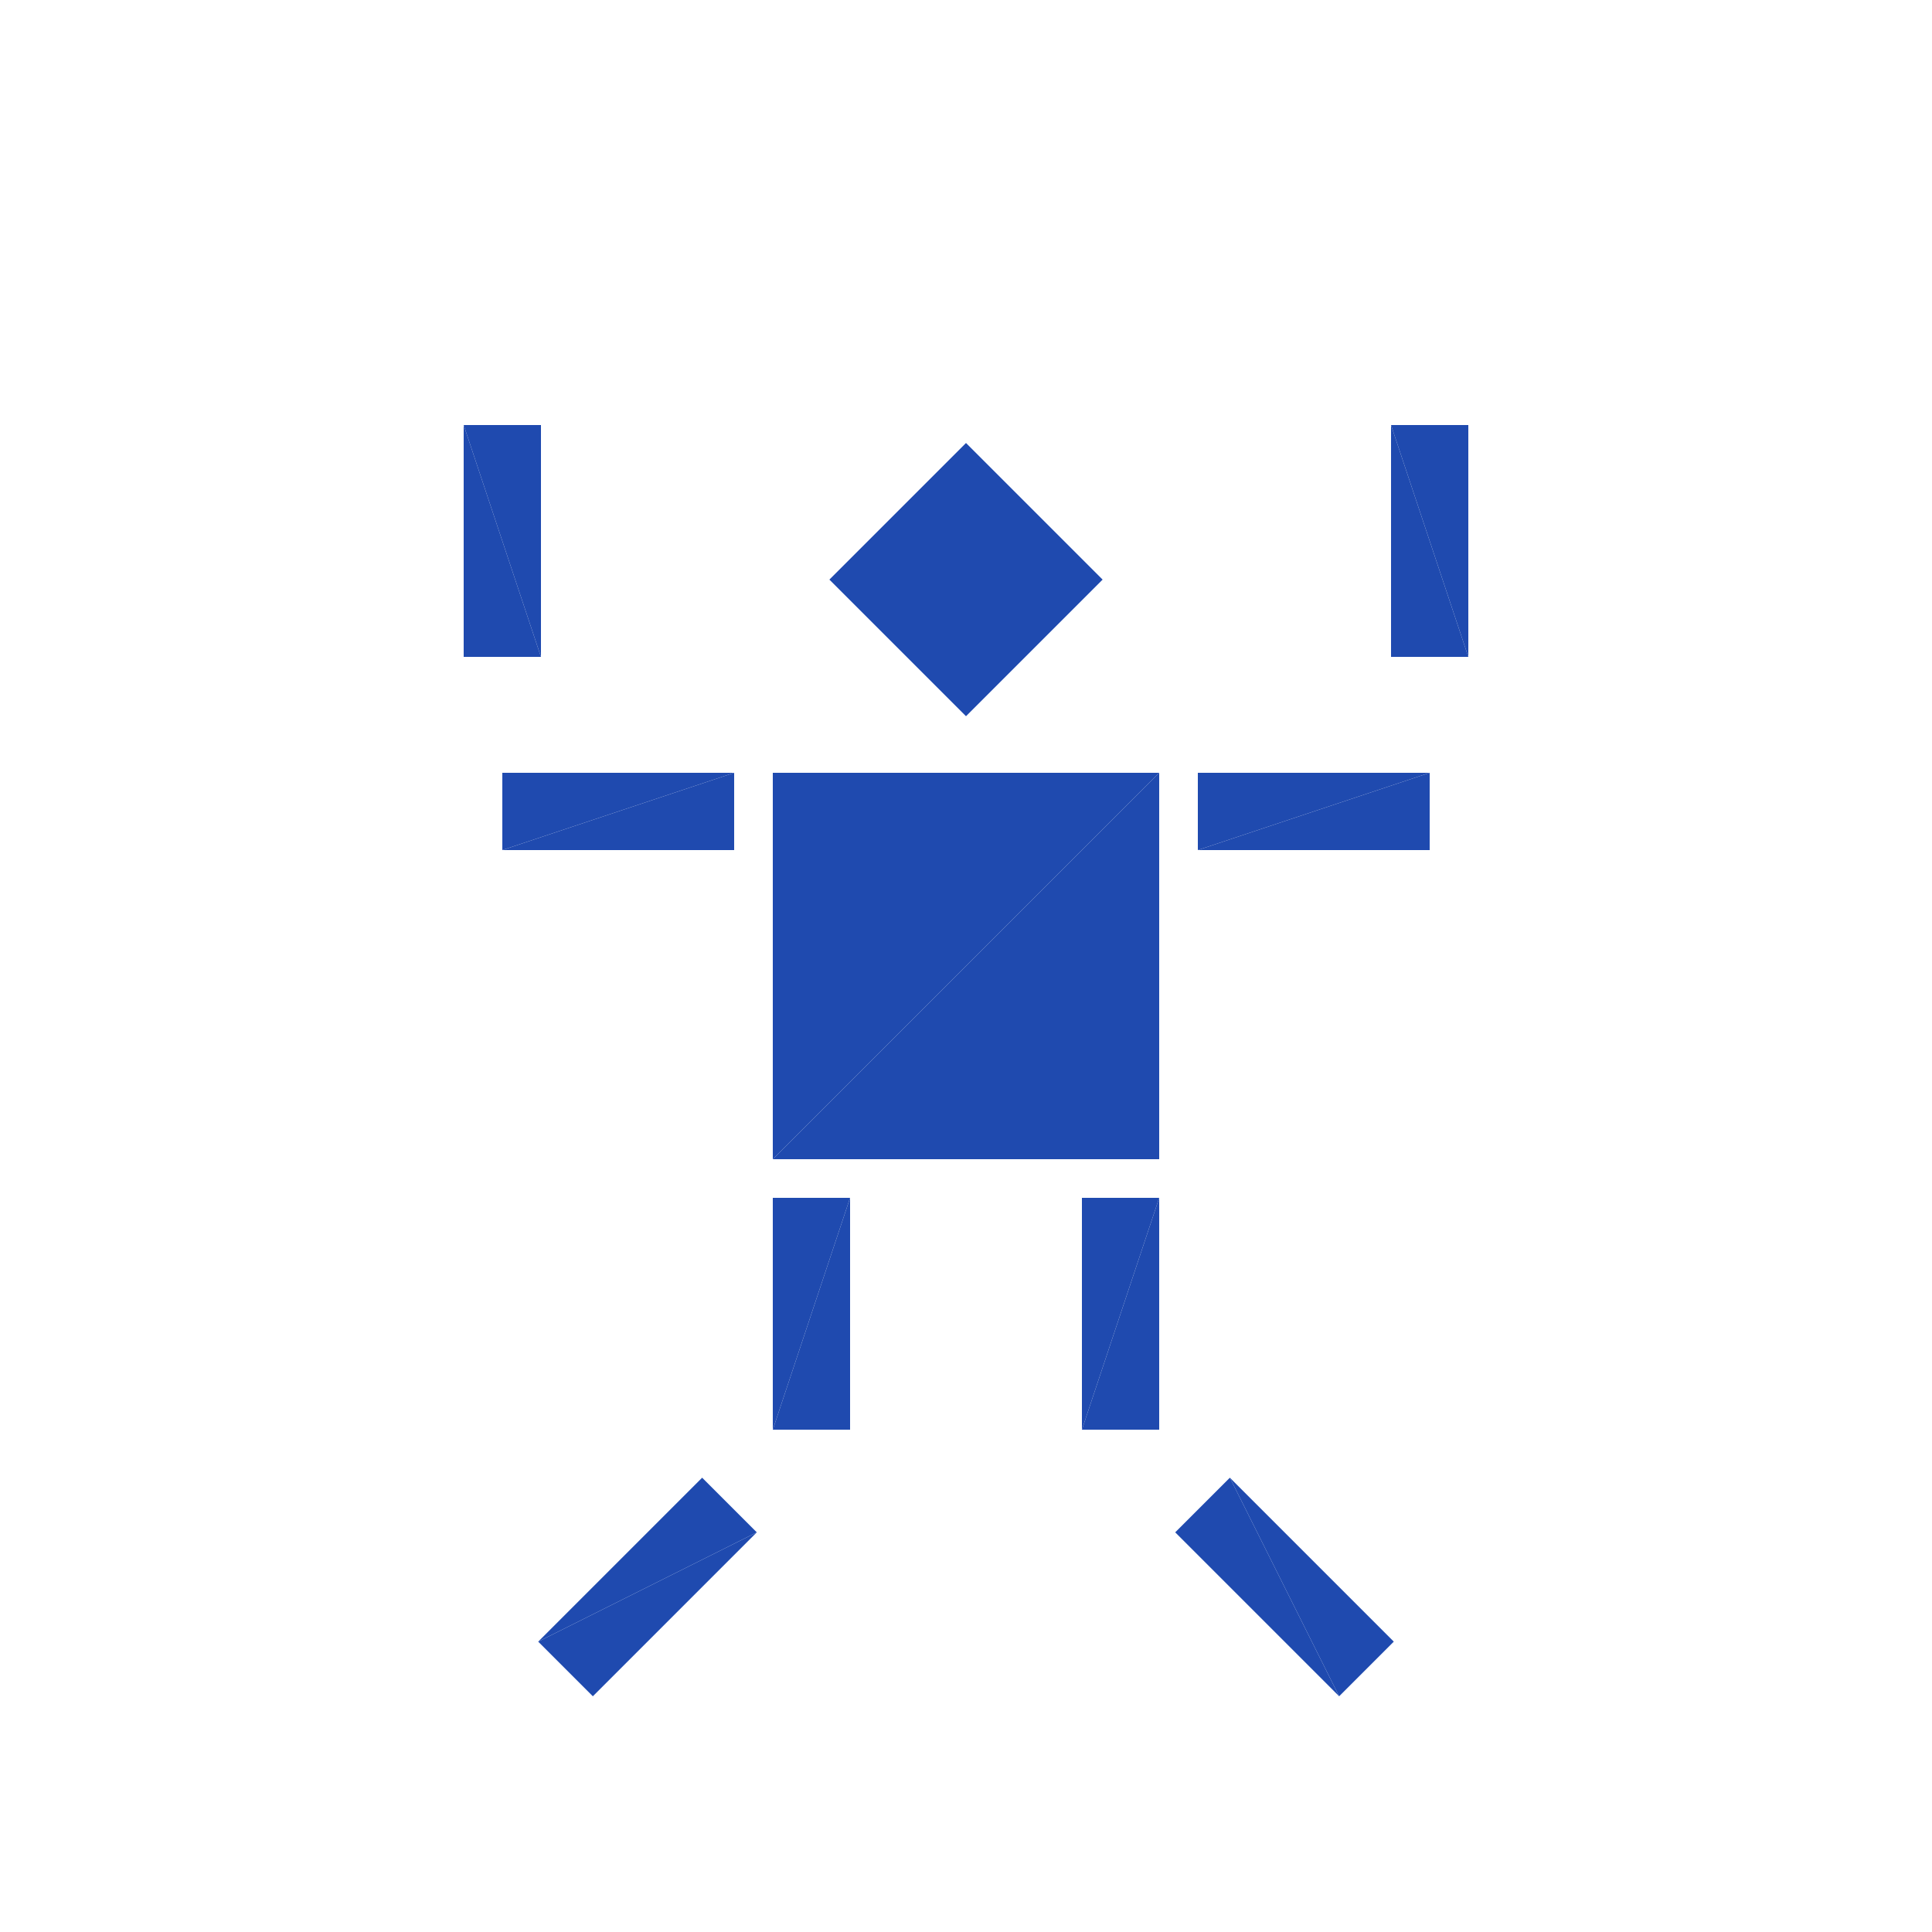 <?xml version="1.0" encoding="utf-8"?>
<!-- Generator: Adobe Illustrator 16.0.4, SVG Export Plug-In . SVG Version: 6.00 Build 0)  -->
<!DOCTYPE svg PUBLIC "-//W3C//DTD SVG 1.1//EN" "http://www.w3.org/Graphics/SVG/1.1/DTD/svg11.dtd">
<svg version="1.1" id="Layer_1" xmlns="http://www.w3.org/2000/svg" xmlns:xlink="http://www.w3.org/1999/xlink" x="0px" y="0px"
	 width="500.0px" height="500.0px" viewBox="0 0 500 500" enable-background="new 0 0 500 500"
	 xml:space="preserve">

<g transform="translate(250 250)">
	<!-- torso -->
	<polygon fill="#1f4aaf" points="-50,-50 50,-50 -50,50 "/>
	<polygon fill="#1f4aaf" points="-50,50 50,-50 50,50"/>

	<!-- head -->
	<g transform="translate(0 -100)">
		<g transform="rotate(45)">
			<g transform="scale(.5 .5)">
<!-- 				<polygon fill="#EF161F" points="-50,-50 50,-50 -50,50 "/>
				<polygon fill="#EF161F" points="-50,50 50,-50 50,50"/> -->
				<polygon fill="#1f4aaf" points="-50,-50 50,-50 -50,50 "/>
				<polygon fill="#1f4aaf" points="-50,50 50,-50 50,50"/>
			</g>
		</g>
	</g>

	<!-- left leg -->
	<g transform="translate(-40 90)">
		<g transform="scale(.2 .6)">
			<polygon fill="#1f4aaf" points="-50,-50 50,-50 -50,50 "/>
			<polygon fill="#1f4aaf" points="-50,50 50,-50 50,50"/>
		</g>

		<g transform="rotate(45)">
			<g transform="translate(20 80)">
				<g transform="scale(.2 .6)">
					<polygon fill="#1f4aaf" points="-50,-50 50,-50 -50,50 "/>
					<polygon fill="#1f4aaf" points="-50,50 50,-50 50,50"/>
				</g>
			</g>
		</g>
	</g>

	<!-- right leg -->
	<g transform="translate(40 90)">
		<g transform="scale(.2 .6)">
			<polygon fill="#1f4aaf" points="-50,-50 50,-50 -50,50 "/>
			<polygon fill="#1f4aaf" points="-50,50 50,-50 50,50"/>
		</g>

		<g transform="rotate(315)">
			<g transform="translate(-20 80)">
				<g transform="scale(.2 .6)">
					<polygon fill="#1f4aaf" points="-50,-50 50,-50 -50,50 "/>
					<polygon fill="#1f4aaf" points="-50,50 50,-50 50,50"/>
				</g>
			</g>
		</g>
	</g>

<!-- left arm -->
	<!-- <g transform="translate(-90 -40)"> -->
	<g transform="translate(-90 -40)">
		<g transform="scale(.6 .2)">
			<polygon fill="#1f4aaf" points="-50,-50 50,-50 -50,50 "/>
			<polygon fill="#1f4aaf" points="-50,50 50,-50 50,50"/>
		</g>

		<g transform="rotate(90)">
			<g transform="translate(-70 30)">
				<g transform="scale(.6 .2)">
					<polygon fill="#1f4aaf" points="-50,-50 50,-50 -50,50 "/>
					<polygon fill="#1f4aaf" points="-50,50 50,-50 50,50"/>
				</g>
			</g>
		</g>
	</g>

<!-- right arm -->
	<g transform="translate(90 -40)">
		<g transform="scale(.6 .2)">
			<polygon fill="#1f4aaf" points="-50,-50 50,-50 -50,50 "/>
			<polygon fill="#1f4aaf" points="-50,50 50,-50 50,50"/>
		</g>

		<g transform="rotate(-90)">
			<g transform="translate(70 30)">
				<g transform="scale(.6 .2)">
					<polygon fill="#1f4aaf" points="-50,-50 50,-50 -50,50 "/>
					<polygon fill="#1f4aaf" points="-50,50 50,-50 50,50"/>
				</g>
			</g>
		</g>	
	</g>

</g>


</svg>
